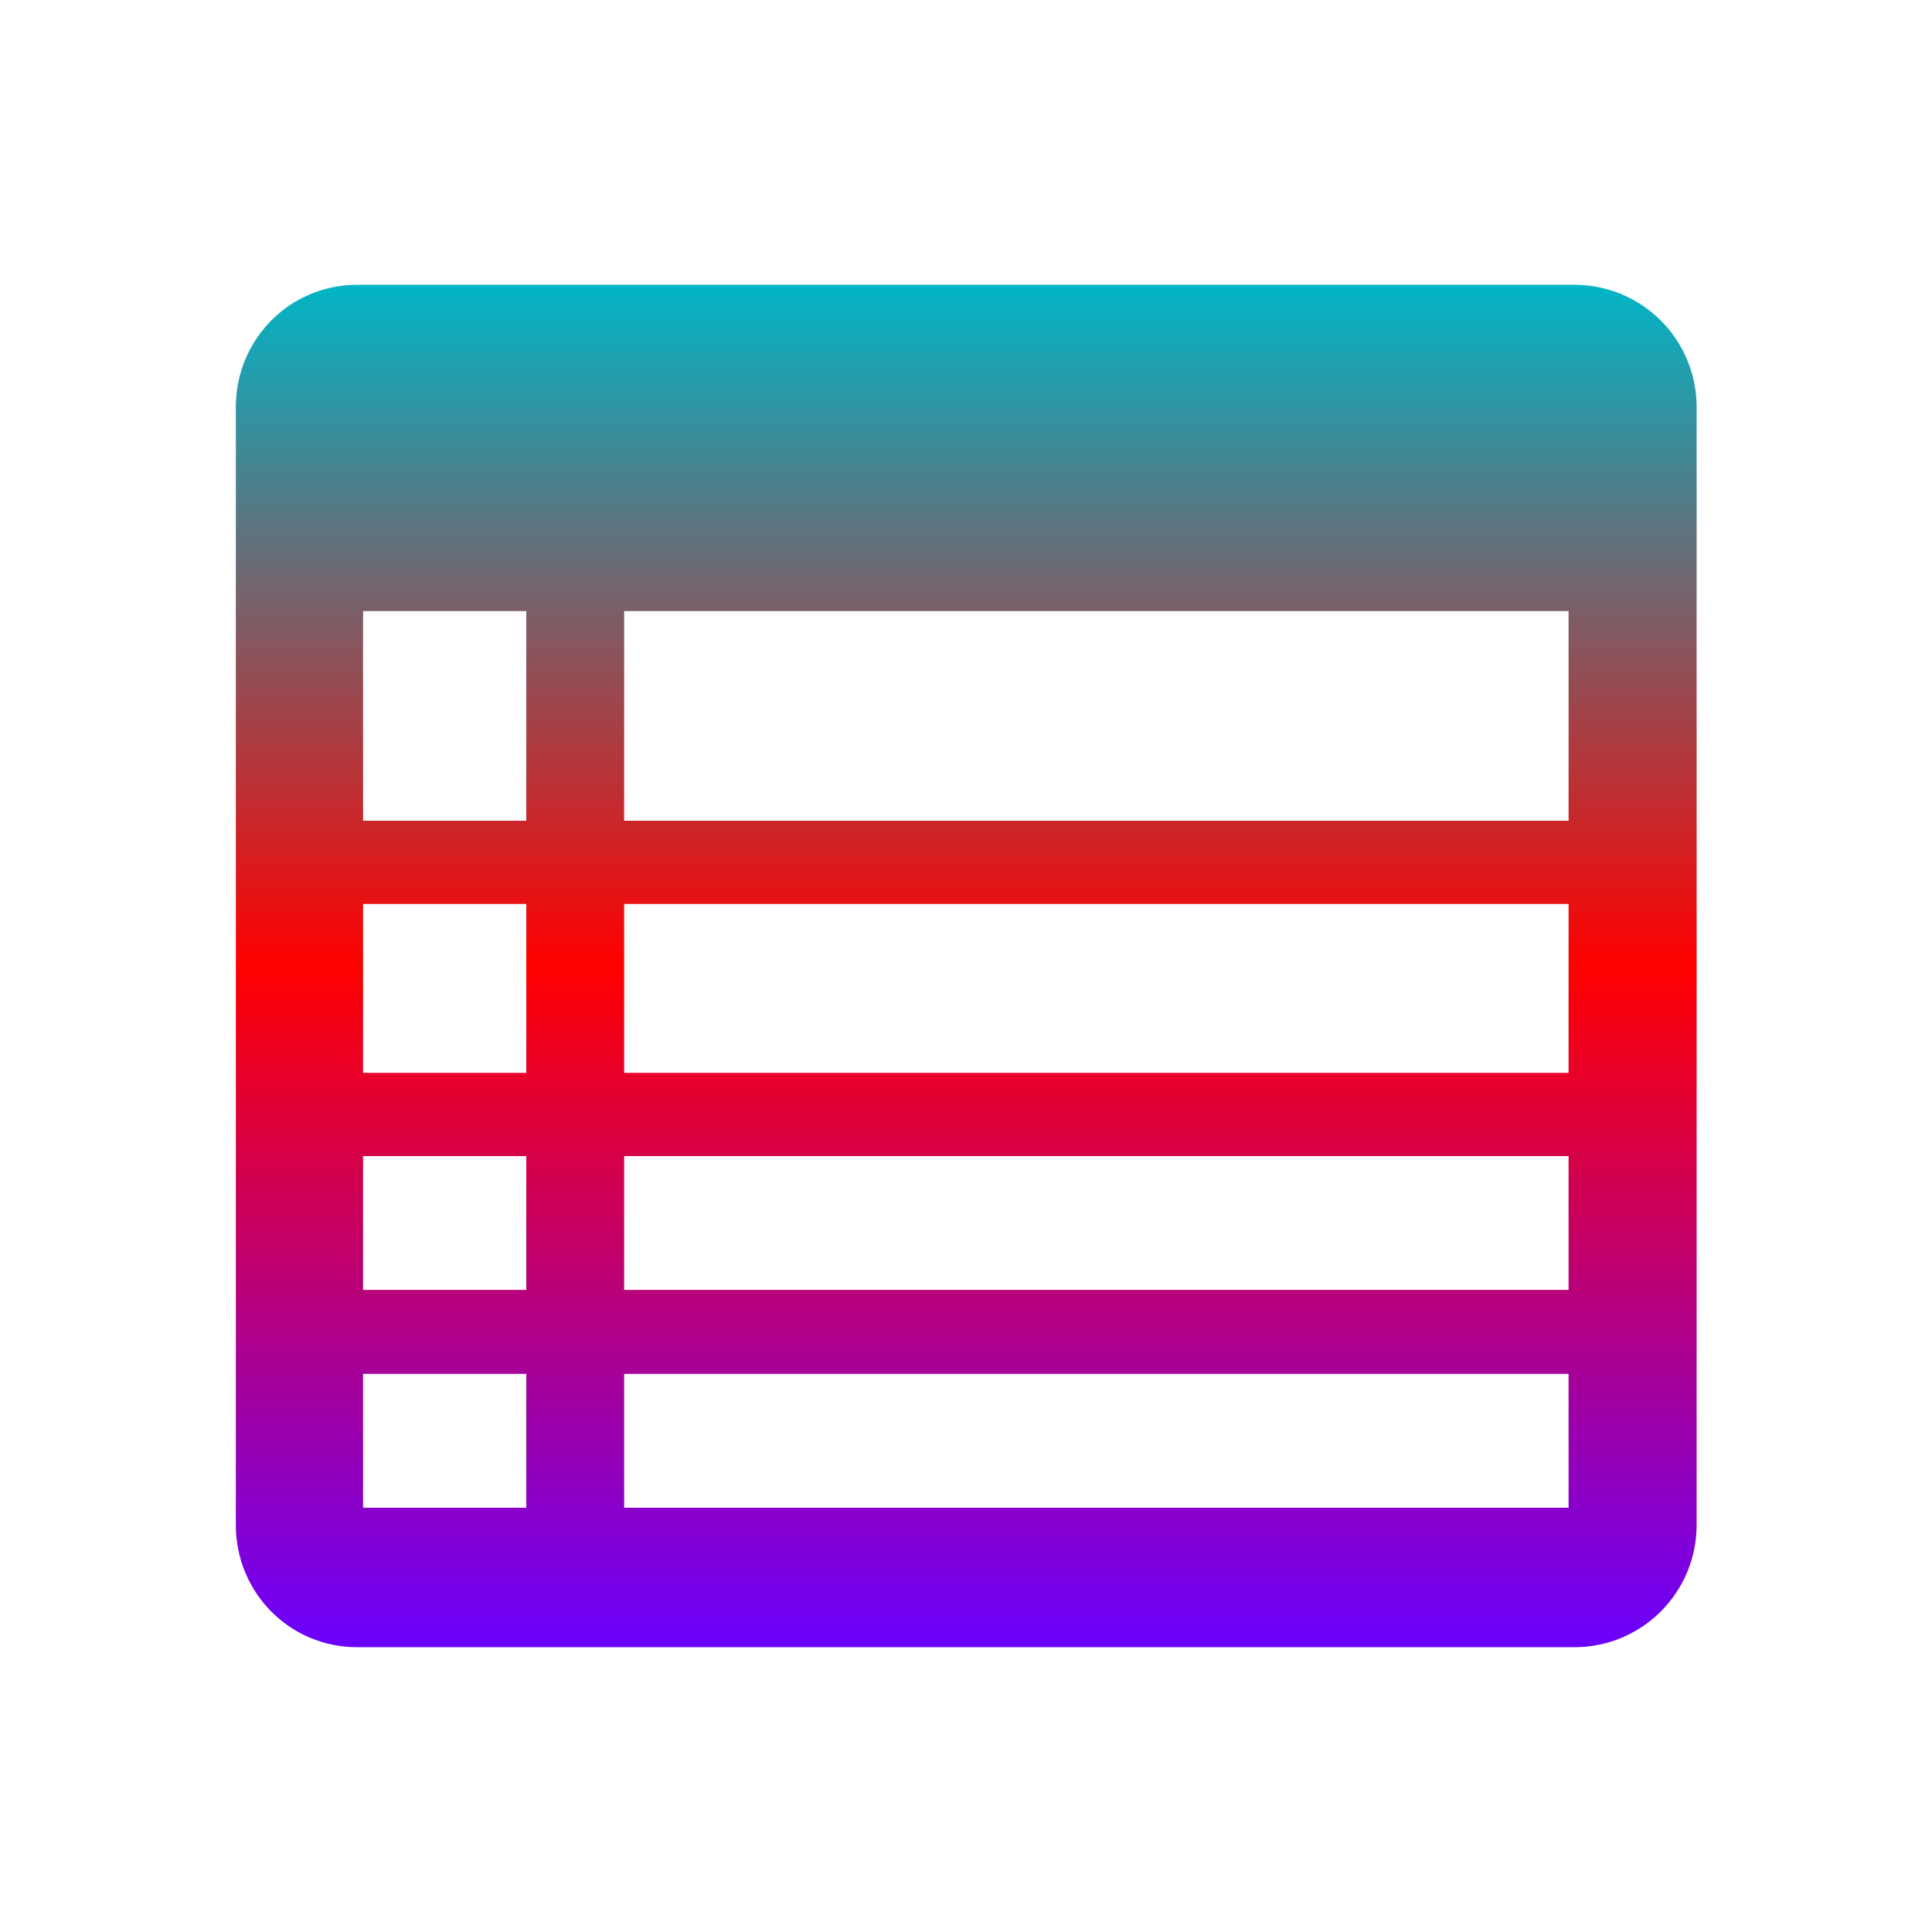 <svg xmlns="http://www.w3.org/2000/svg" xmlns:xlink="http://www.w3.org/1999/xlink" width="64" height="64" viewBox="0 0 64 64" version="1.1"><defs><linearGradient id="linear0" x1="0%" x2="0%" y1="0%" y2="100%"><stop offset="0%" style="stop-color:#00b6c7; stop-opacity:1"/><stop offset="50%" style="stop-color:#ff0000; stop-opacity:1"/><stop offset="100%" style="stop-color:#6a00ff; stop-opacity:1"/></linearGradient></defs><g id="surface1"><path style=" stroke:none;fill-rule:nonzero;fill:url(#linear0);" d="M 11.836 9.434 C 9.594 9.434 7.812 11.242 7.812 13.488 L 7.812 50.512 C 7.812 52.758 9.594 54.566 11.836 54.566 L 52.148 54.566 C 54.391 54.566 56.203 52.758 56.203 50.512 L 56.203 13.488 C 56.203 11.242 54.391 9.434 52.148 9.434 Z M 12.027 20.242 L 17.434 20.242 L 17.434 27.188 L 12.027 27.188 Z M 20.676 20.242 L 51.961 20.242 L 51.961 27.188 L 20.676 27.188 Z M 12.027 29.945 L 17.434 29.945 L 17.434 35.539 L 12.027 35.539 Z M 20.676 29.945 L 51.961 29.945 L 51.961 35.539 L 20.676 35.539 Z M 12.027 38.297 L 17.434 38.297 L 17.434 42.73 L 12.027 42.73 Z M 20.676 38.297 L 51.961 38.297 L 51.961 42.73 L 20.676 42.73 Z M 12.027 45.512 L 17.434 45.512 L 17.434 49.945 L 12.027 49.945 Z M 20.676 45.512 L 51.961 45.512 L 51.961 49.945 L 20.676 49.945 Z M 20.676 45.512 "/></g></svg>
